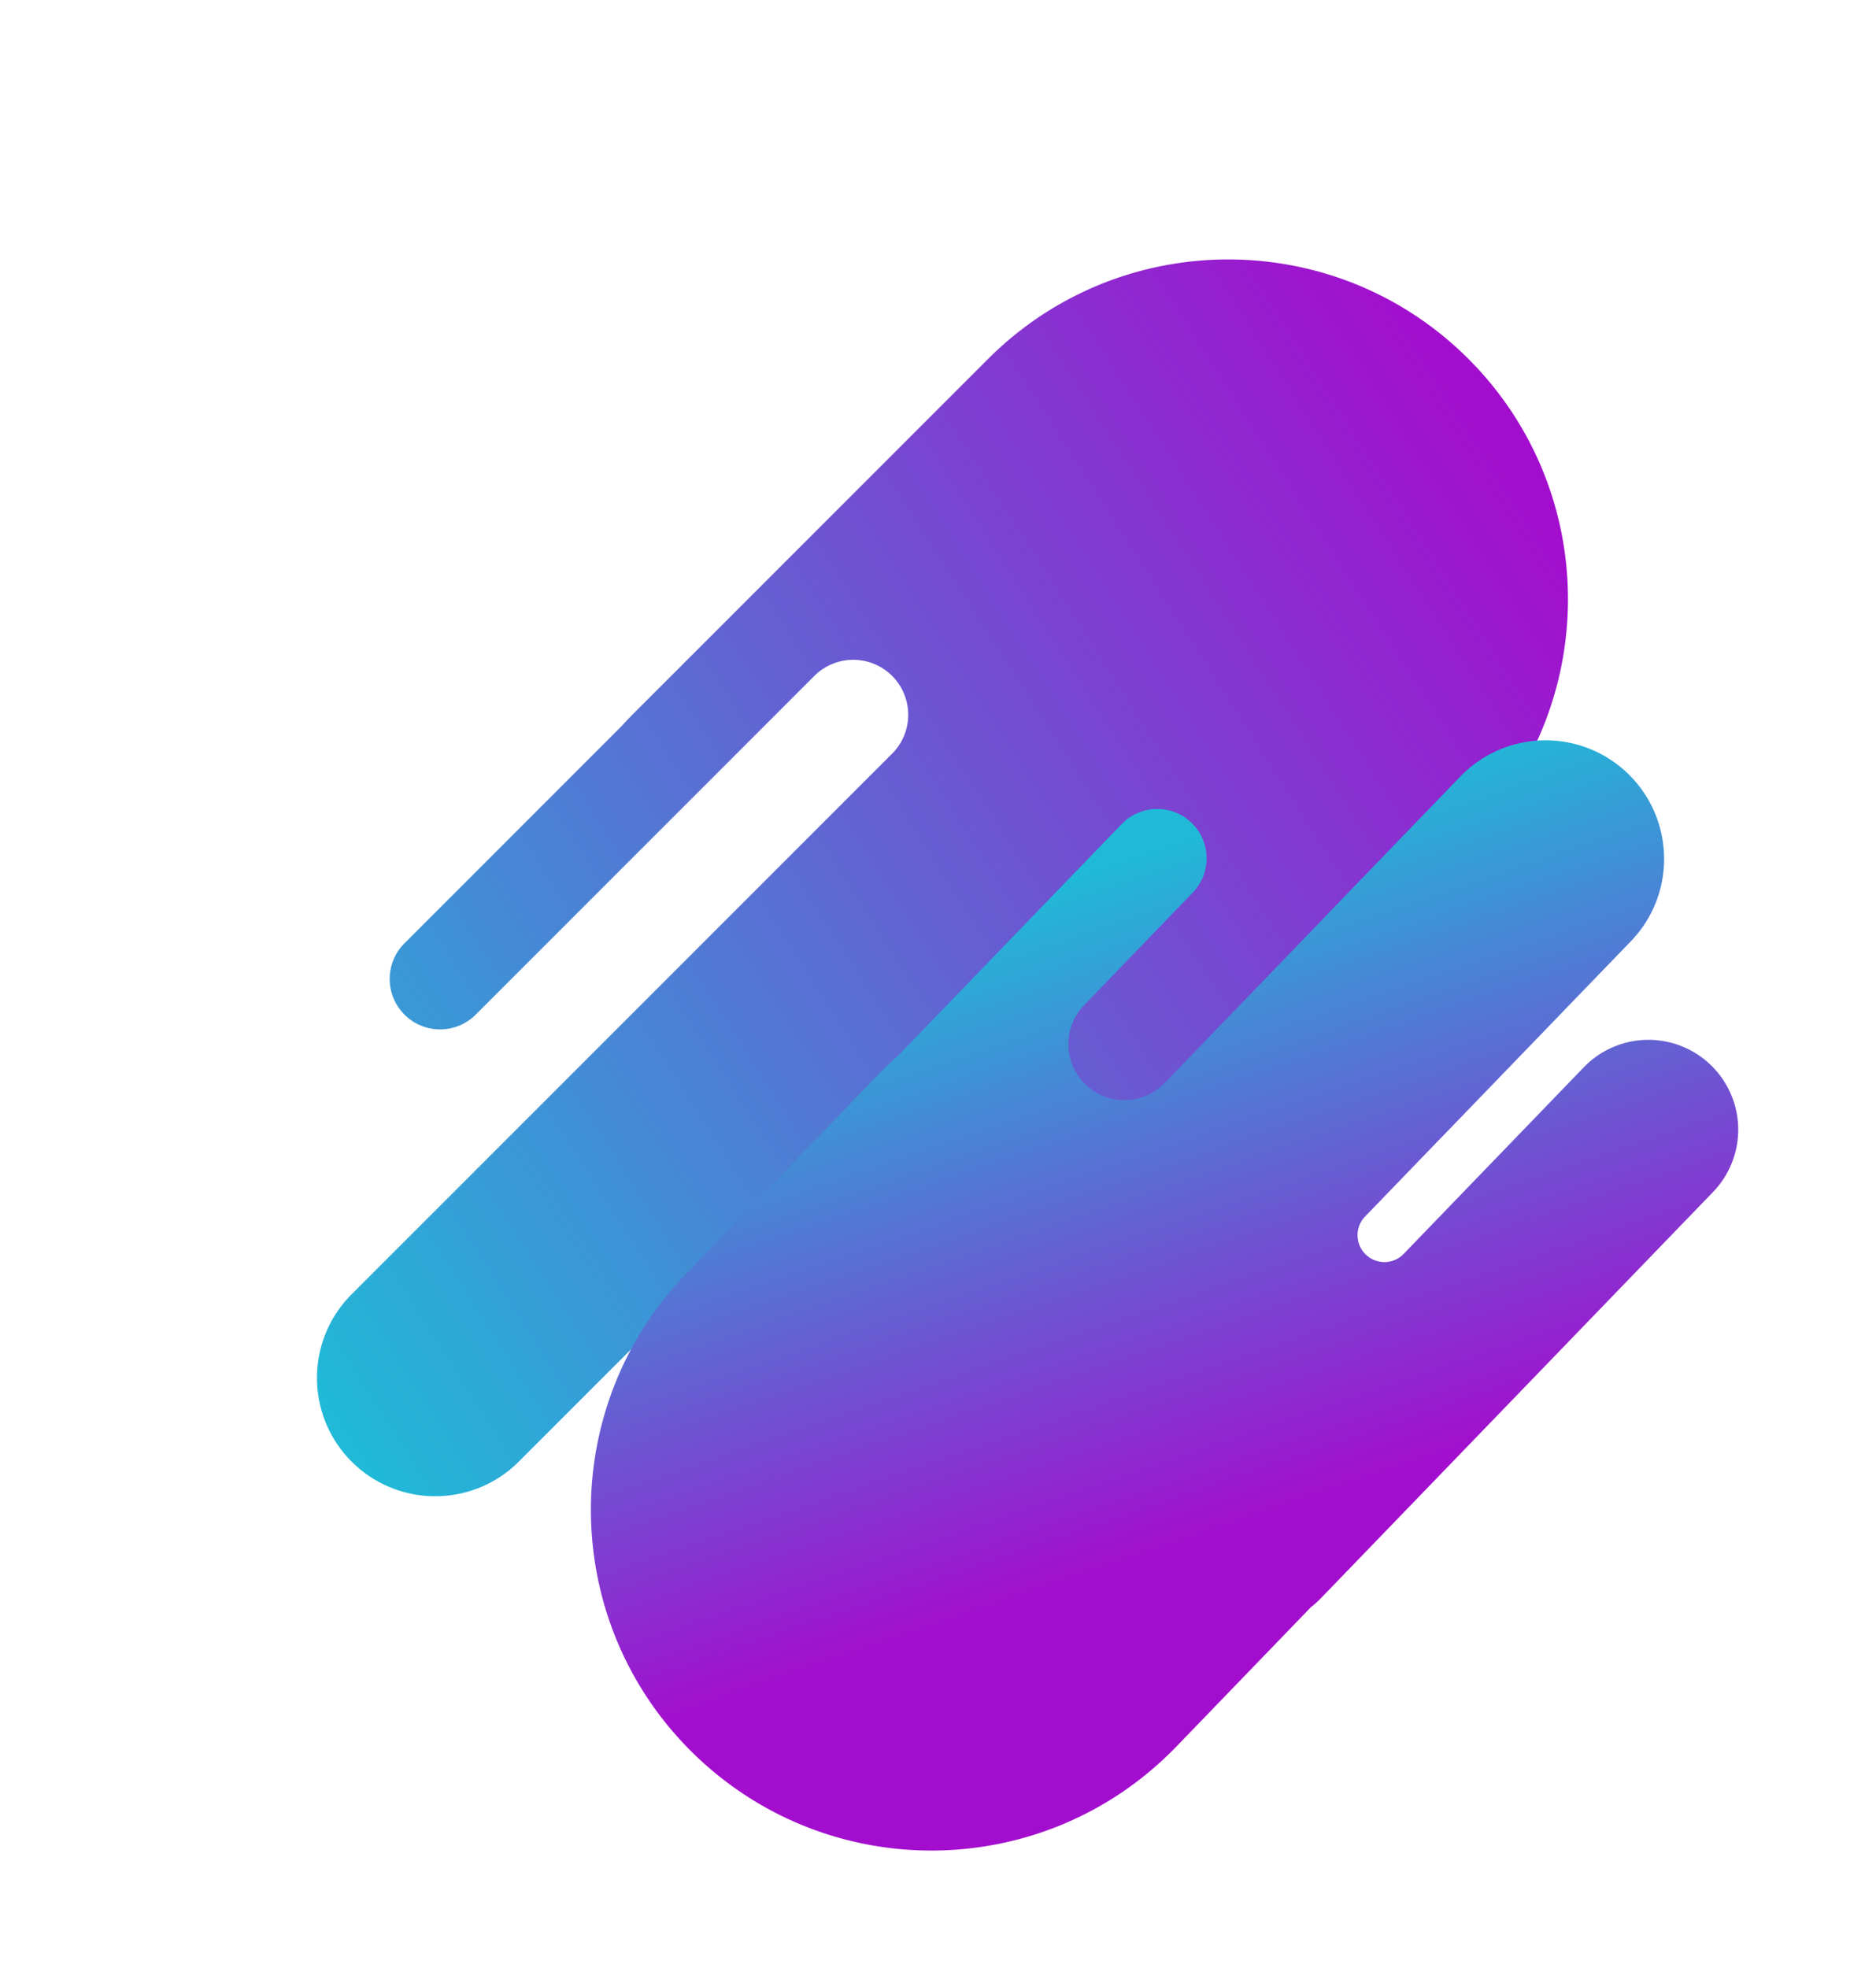 <svg xmlns="http://www.w3.org/2000/svg" xmlns:xlink="http://www.w3.org/1999/xlink" width="806.36" height="845.589" viewBox="0 0 806.36 845.589">
  <defs>
    <linearGradient id="linear-gradient" x1="0.979" y1="0.556" x2="0.006" y2="0.464" gradientUnits="objectBoundingBox">
      <stop offset="0" stop-color="#a30ece"/>
      <stop offset="1" stop-color="#20bad8"/>
    </linearGradient>
    <filter id="Logo1" x="0" y="0" width="785.554" height="785.554" filterUnits="userSpaceOnUse">
      <feOffset dx="15" dy="13" input="SourceAlpha"/>
      <feGaussianBlur stdDeviation="17" result="blur"/>
      <feFlood flood-opacity="0.302"/>
      <feComposite operator="in" in2="blur"/>
      <feComposite in="SourceGraphic"/>
    </filter>
    <linearGradient id="linear-gradient-2" x1="0.326" y1="0.705" x2="0.928" y2="0.527" xlink:href="#linear-gradient"/>
    <filter id="Logo2" x="192.195" y="273.811" width="614.166" height="571.778" filterUnits="userSpaceOnUse">
      <feOffset dx="15" dy="15" input="SourceAlpha"/>
      <feGaussianBlur stdDeviation="13.5" result="blur-2"/>
      <feFlood flood-opacity="0.31"/>
      <feComposite operator="in" in2="blur-2"/>
      <feComposite in="SourceGraphic"/>
    </filter>
  </defs>
  <g id="Logo2-2" data-name="Logo2" transform="translate(-1121.287 72.043)">
    <g transform="matrix(1, 0, 0, 1, 1121.29, -72.04)" filter="url(#Logo1)">
      <path id="Logo1-2" data-name="Logo1" d="M-1993.925,235h-152.568a37.889,37.889,0,0,1-14.84-3,38,38,0,0,1-12.119-8.171,38,38,0,0,1-8.171-12.119,37.888,37.888,0,0,1-3-14.84,38.071,38.071,0,0,1,1.99-12.189,37.974,37.974,0,0,1,5.536-10.558,38.286,38.286,0,0,1,8.431-8.275,37.94,37.94,0,0,1,10.674-5.341h154.84a12.648,12.648,0,0,0,12.633-12.633,12.648,12.648,0,0,0-12.633-12.633h-256.027a50.509,50.509,0,0,1-19.784-3.994,50.658,50.658,0,0,1-16.156-10.893,50.655,50.655,0,0,1-10.892-16.156A50.507,50.507,0,0,1-2310,84.417a50.507,50.507,0,0,1,3.994-19.784,50.659,50.659,0,0,1,10.892-16.156,50.658,50.658,0,0,1,16.156-10.893,50.51,50.51,0,0,1,19.784-3.994h328.559a23.66,23.66,0,0,0,23.633-23.633,23.66,23.66,0,0,0-23.633-23.633H-2136.46a21.521,21.521,0,0,1-15.318-6.345,21.521,21.521,0,0,1-6.344-15.317,21.521,21.521,0,0,1,6.344-15.317A21.521,21.521,0,0,1-2136.46-57h131.723c2.5-.127,5.043-.192,7.547-.192h215.673a147.1,147.1,0,0,1,29.427,2.966,145.3,145.3,0,0,1,27.409,8.508,146.036,146.036,0,0,1,24.8,13.463,147.06,147.06,0,0,1,21.61,17.83,147.063,147.063,0,0,1,17.83,21.61,146.031,146.031,0,0,1,13.463,24.8,145.286,145.286,0,0,1,8.508,27.409,147.1,147.1,0,0,1,2.966,29.427,147.1,147.1,0,0,1-2.966,29.427,145.29,145.29,0,0,1-8.508,27.409,146.031,146.031,0,0,1-13.463,24.8,147.073,147.073,0,0,1-17.83,21.61,147.081,147.081,0,0,1-21.61,17.83,146.032,146.032,0,0,1-24.8,13.462,145.277,145.277,0,0,1-27.409,8.508,147.094,147.094,0,0,1-29.427,2.967h-208.91C-1991.587,234.946-1992.764,235-1993.925,235Z" transform="translate(1709.86 -1078.03) rotate(-45)" fill="url(#linear-gradient)"/>
    </g>
    <g transform="matrix(1, 0, 0, 1, 1121.29, -72.04)" filter="url(#Logo2)">
      <path id="Logo2-3" data-name="Logo2" d="M258.505,489.784,96.575,309.943a38.809,38.809,0,0,1-3.481-4.483L37.5,243.721a147.221,147.221,0,0,1-17.486-23.854,145.253,145.253,0,0,1-18.609-53.5,146.45,146.45,0,0,1,12.344-82.3A145.305,145.305,0,0,1,28.428,59.4,147.427,147.427,0,0,1,72.166,20.019a145.23,145.23,0,0,1,53.5-18.608A147.306,147.306,0,0,1,145.991,0c2.551,0,5.13.068,7.667.2a146.264,146.264,0,0,1,54.311,13.553,145.234,145.234,0,0,1,24.663,14.675,147.075,147.075,0,0,1,21.9,19.884L333.838,136.4c2.68,2.976,5.261,6.089,7.673,9.251l92.1,102.287a21.148,21.148,0,0,1-15.7,35.323c-.375,0-.757-.01-1.134-.03a21.025,21.025,0,0,1-14.62-6.973L371.139,241.8v.022L357.245,226.4a24,24,0,0,0-35.672,32.118L386.48,330.6c.329.365.671.723,1.019,1.065l56.281,62.506a50.811,50.811,0,0,1-37.724,84.839c-.9,0-1.808-.024-2.707-.071a50.666,50.666,0,0,1-35.112-16.748l-75.366-83.7c-.134-.168-.28-.338-.431-.508L258.5,340.288a11.525,11.525,0,0,0-17.583,14.888l74.809,83.084a38.5,38.5,0,1,1-57.222,51.523Z" transform="matrix(-0.07, -1, 1, -0.07, 249.56, 790.09)" fill="url(#linear-gradient-2)"/>
    </g>
  </g>
</svg>
